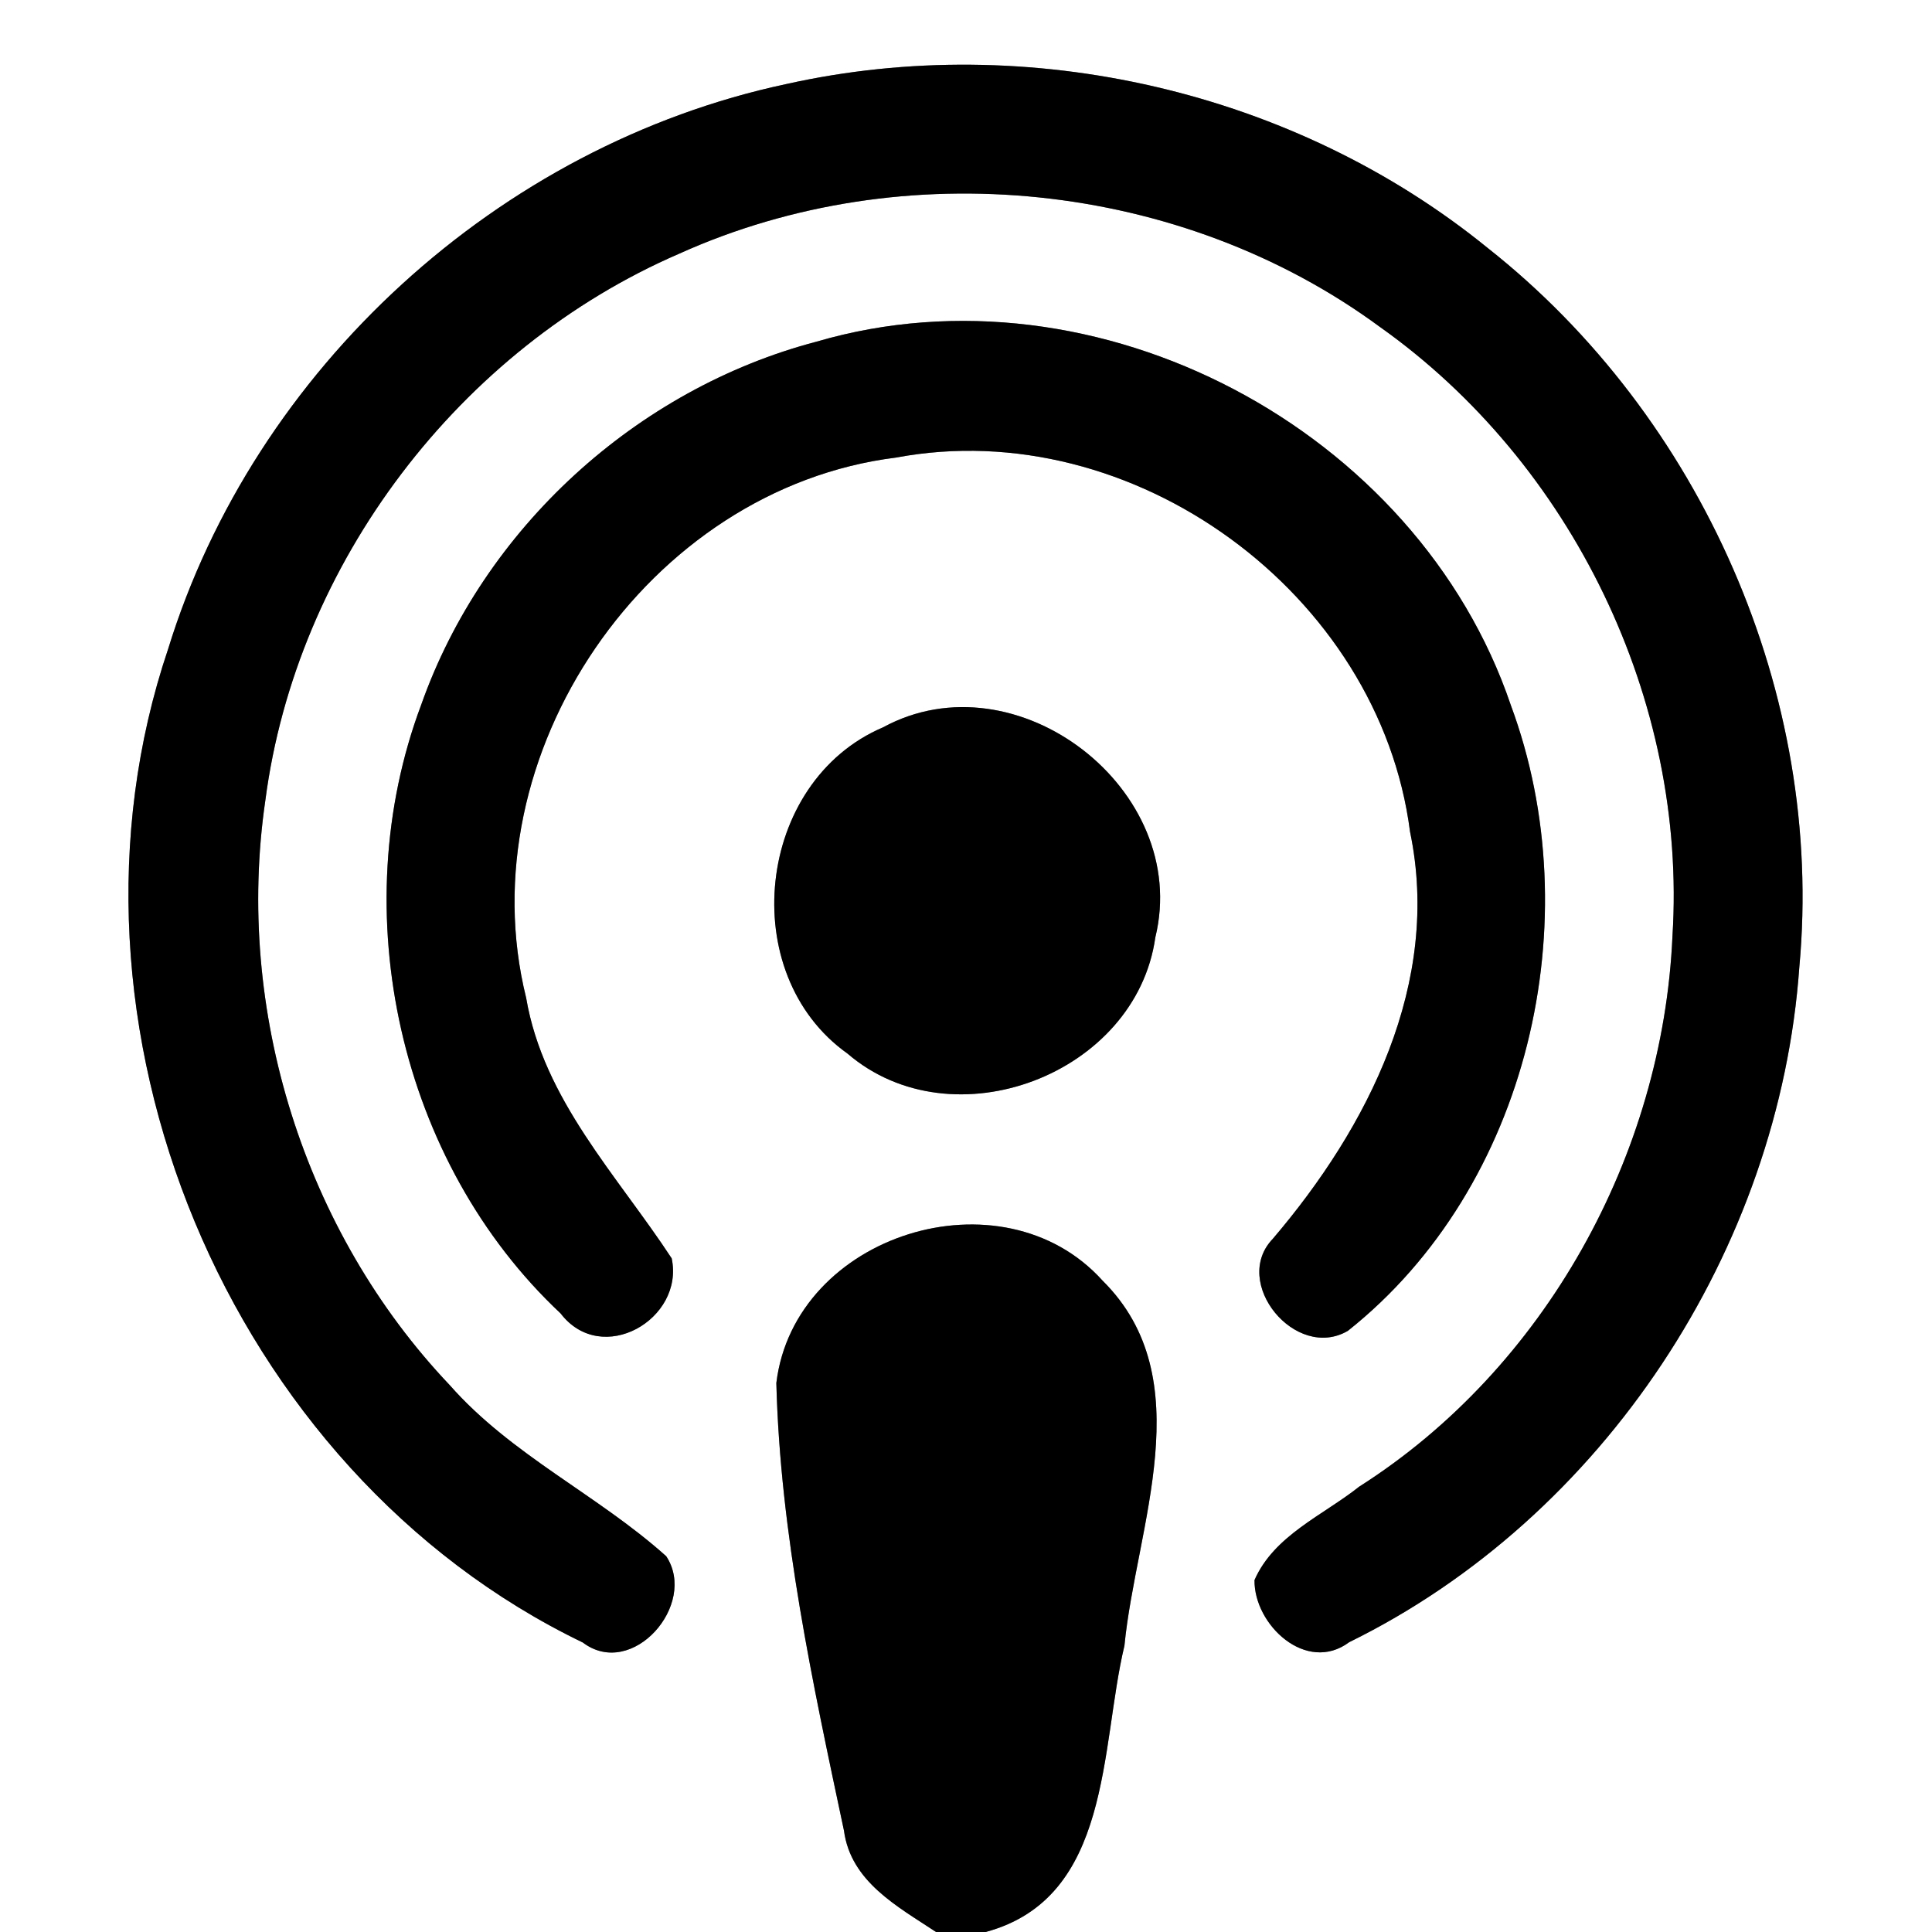 <?xml version="1.0" encoding="UTF-8" ?>
<!DOCTYPE svg PUBLIC "-//W3C//DTD SVG 1.1//EN" "http://www.w3.org/Graphics/SVG/1.1/DTD/svg11.dtd">
<svg width="60pt" height="60pt" viewBox="0 0 60 60" version="1.1" xmlns="http://www.w3.org/2000/svg">
<rect x="0" y="0" width="60" height="60" fill="#808080" stroke="none"/>
<g id="#ffffffff">
<path fill="#ffffff" opacity="1.00" d=" M 0.00 0.00 L 60.00 0.00 L 60.00 60.00 L 30.61 60.00 C 34.54 58.94 34.16 54.28 34.92 51.11 C 35.28 47.41 37.33 42.83 34.24 39.77 C 31.12 36.31 24.67 38.33 24.11 42.95 C 24.23 47.63 25.24 52.28 26.21 56.85 C 26.42 58.44 27.88 59.21 29.07 60.00 L 0.00 60.00 L 0.00 0.00 M 24.42 2.61 C 15.50 4.51 7.90 11.45 5.22 20.16 C 1.30 31.77 7.05 45.68 18.10 51.01 C 19.63 52.17 21.68 49.83 20.69 48.33 C 18.56 46.42 15.88 45.19 13.97 43.02 C 9.44 38.25 7.29 31.37 8.24 24.86 C 9.20 17.49 14.27 10.83 21.09 7.88 C 28.07 4.73 36.68 5.61 42.85 10.15 C 48.82 14.38 52.40 21.76 51.94 29.07 C 51.64 35.87 47.98 42.50 42.21 46.17 C 41.09 47.06 39.57 47.68 38.96 49.07 C 38.94 50.46 40.57 51.99 41.90 51.00 C 49.80 47.12 55.26 38.80 55.88 30.03 C 56.66 21.58 52.84 12.94 46.20 7.70 C 40.20 2.82 31.95 0.93 24.42 2.61 M 25.36 10.61 C 19.76 12.08 15.01 16.42 13.08 21.89 C 10.67 28.31 12.40 36.09 17.41 40.79 C 18.69 42.46 21.26 40.97 20.86 39.08 C 19.17 36.50 16.88 34.16 16.34 30.99 C 14.47 23.44 20.11 15.17 27.83 14.21 C 35.18 12.83 42.84 18.43 43.79 25.83 C 44.77 30.52 42.49 35.00 39.53 38.47 C 38.22 39.83 40.24 42.28 41.86 41.33 C 47.49 36.86 49.39 28.56 46.92 21.90 C 44.02 13.34 34.07 8.06 25.36 10.61 M 27.42 22.59 C 23.48 24.27 22.83 30.24 26.32 32.72 C 29.59 35.53 35.28 33.37 35.88 29.11 C 37.00 24.53 31.57 20.33 27.42 22.59 Z" />
</g>
<g id="#000000ff">
<path fill="#000000" opacity="1.00" d=" M 24.42 2.61 C 31.95 0.93 40.20 2.82 46.20 7.70 C 52.84 12.94 56.66 21.58 55.88 30.03 C 55.26 38.80 49.80 47.12 41.90 51.00 C 40.57 51.99 38.94 50.46 38.96 49.07 C 39.57 47.68 41.09 47.06 42.21 46.17 C 47.98 42.50 51.64 35.87 51.94 29.07 C 52.40 21.76 48.82 14.38 42.85 10.15 C 36.68 5.61 28.07 4.73 21.09 7.88 C 14.27 10.83 9.20 17.49 8.24 24.86 C 7.29 31.37 9.44 38.25 13.97 43.02 C 15.88 45.19 18.56 46.42 20.69 48.33 C 21.68 49.83 19.63 52.17 18.10 51.01 C 7.05 45.68 1.30 31.77 5.22 20.16 C 7.90 11.45 15.50 4.51 24.42 2.61 Z" />
<path fill="#000000" opacity="1.00" d=" M 25.36 10.61 C 34.07 8.06 44.02 13.34 46.92 21.90 C 49.39 28.56 47.49 36.86 41.86 41.33 C 40.24 42.28 38.22 39.83 39.53 38.47 C 42.49 35.00 44.77 30.52 43.79 25.83 C 42.84 18.43 35.18 12.83 27.83 14.21 C 20.11 15.17 14.47 23.44 16.34 30.99 C 16.88 34.16 19.17 36.50 20.86 39.08 C 21.26 40.97 18.69 42.46 17.41 40.79 C 12.40 36.09 10.67 28.31 13.08 21.89 C 15.01 16.42 19.76 12.08 25.36 10.61 Z" />
<path fill="#000000" opacity="1.00" d=" M 27.42 22.59 C 31.57 20.33 37.00 24.53 35.88 29.11 C 35.28 33.37 29.59 35.53 26.32 32.72 C 22.83 30.24 23.48 24.27 27.42 22.59 Z" />
<path fill="#000000" opacity="1.00" d=" M 24.11 42.95 C 24.67 38.33 31.12 36.31 34.24 39.77 C 37.33 42.83 35.28 47.41 34.92 51.11 C 34.16 54.28 34.54 58.94 30.61 60.00 L 29.07 60.00 C 27.88 59.21 26.42 58.44 26.21 56.85 C 25.24 52.28 24.23 47.63 24.11 42.95 Z" />
</g>
</svg>
